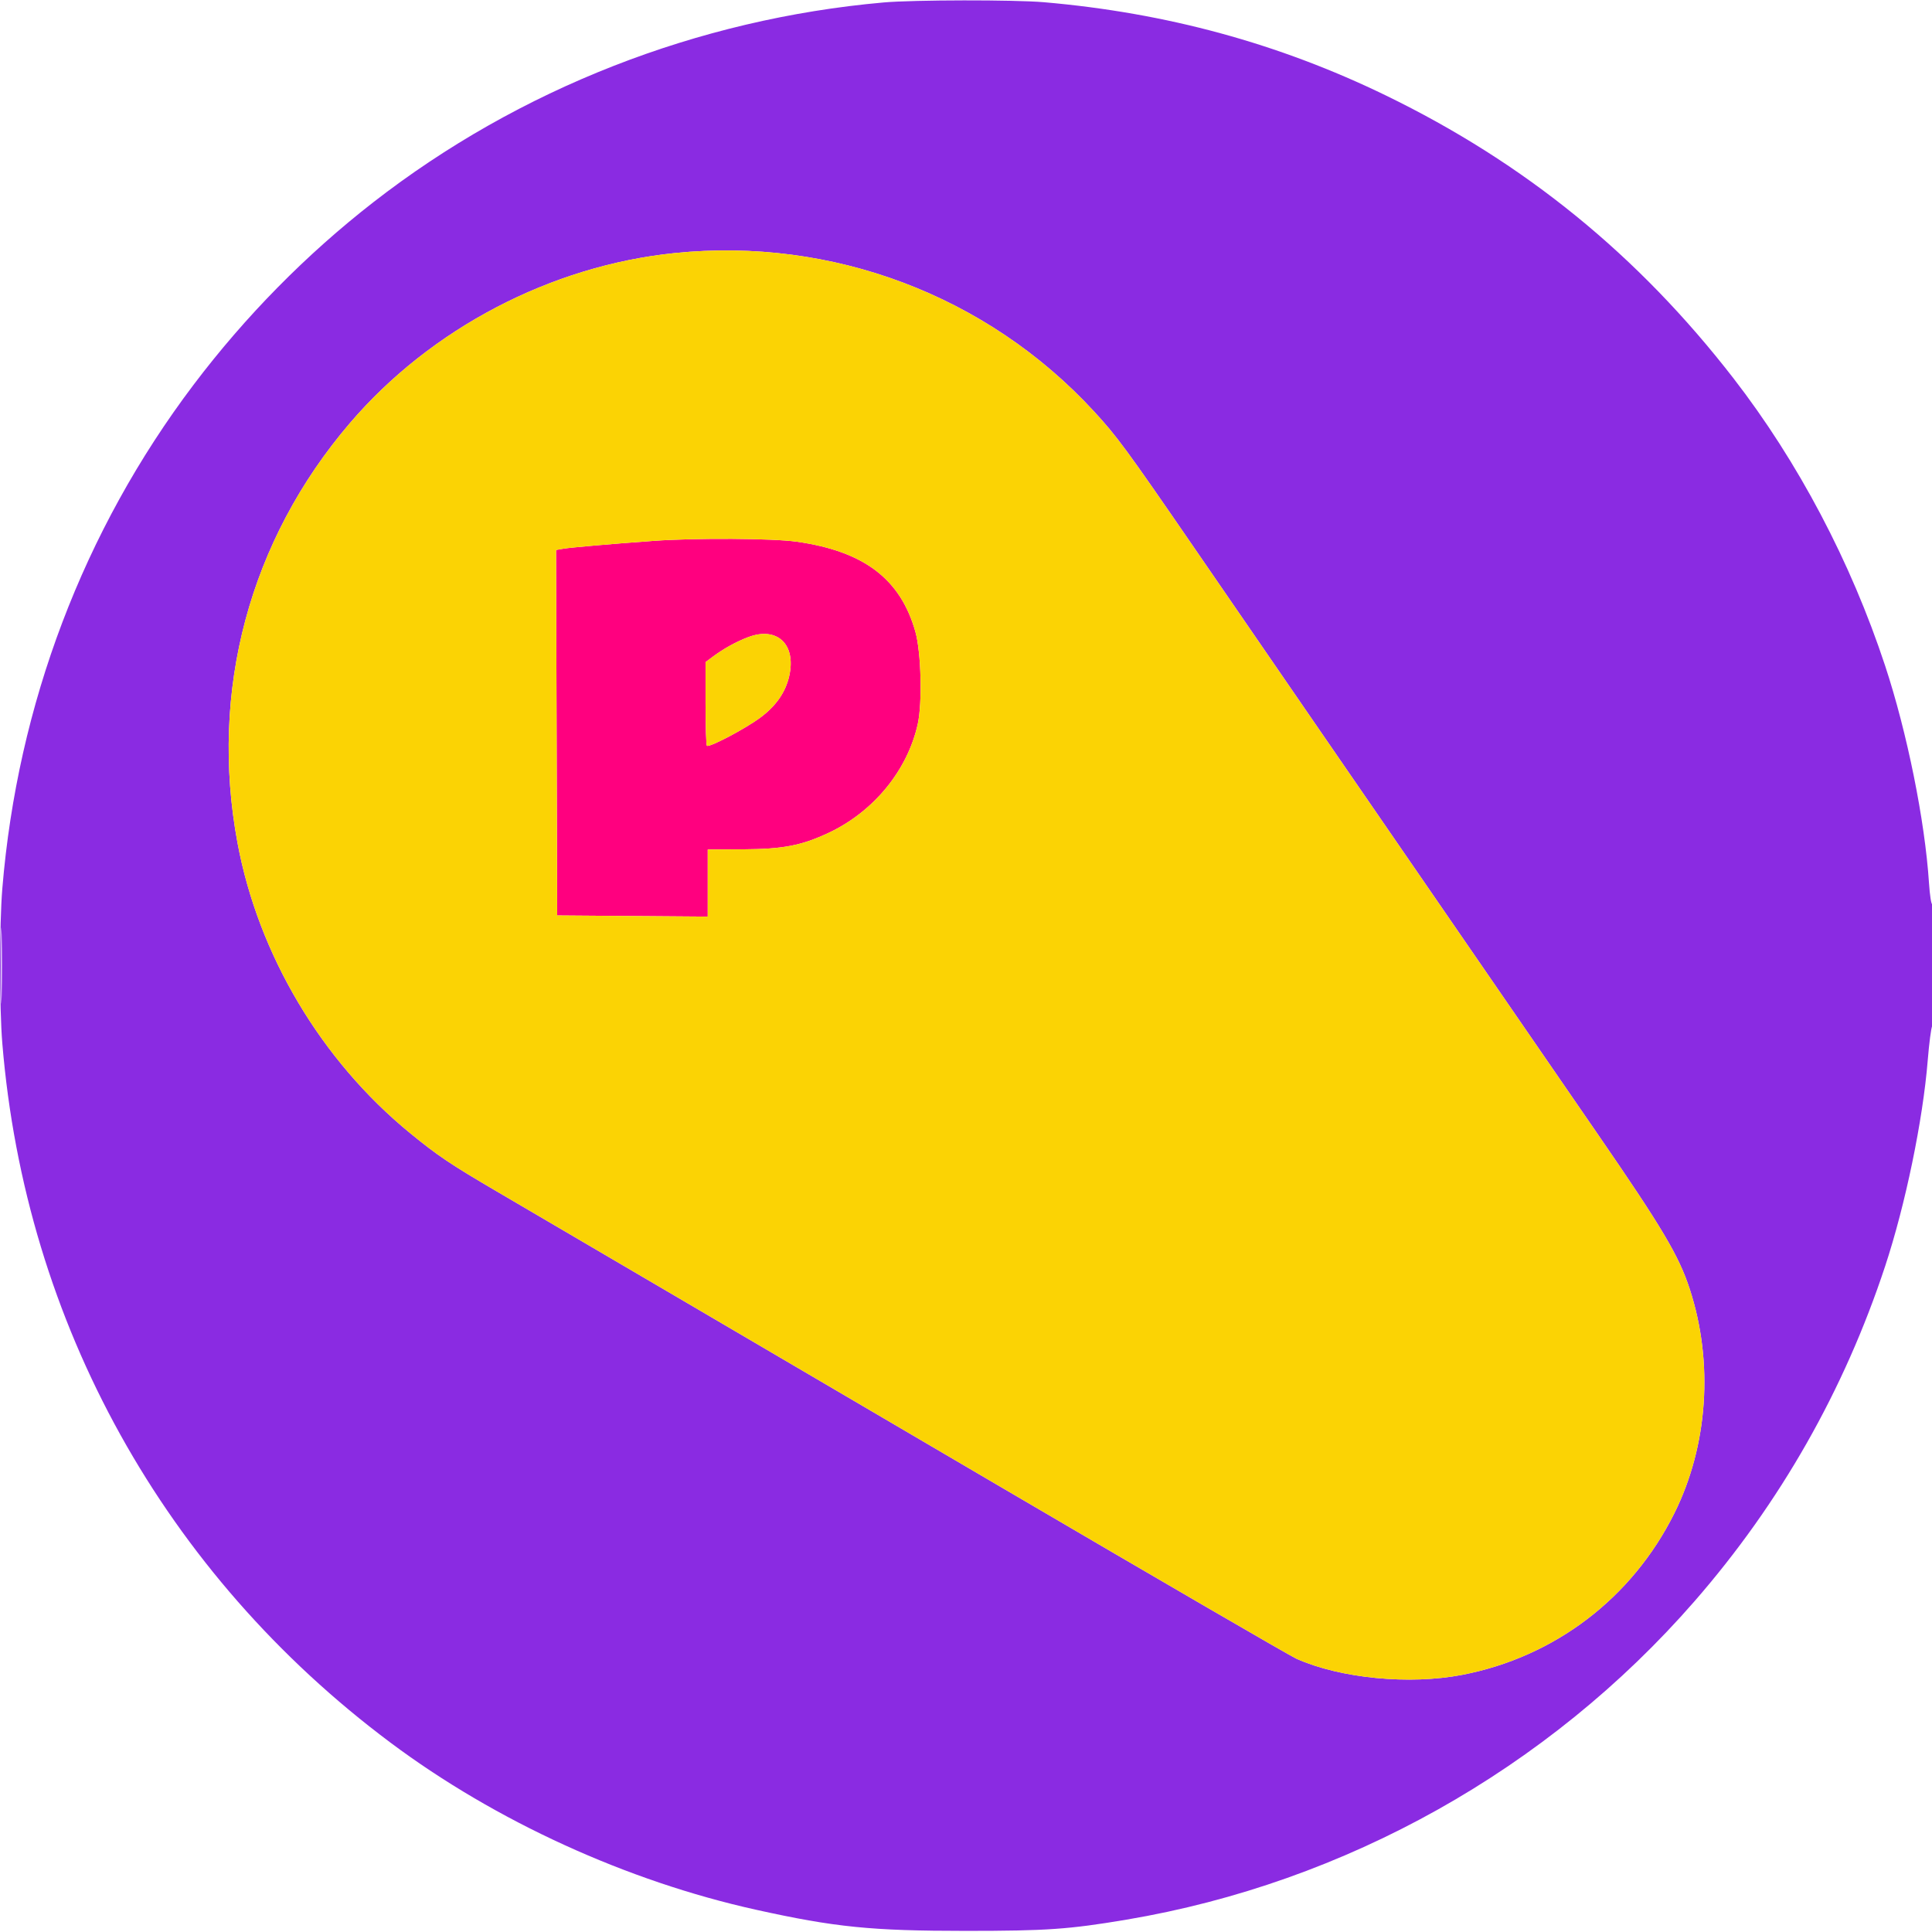 <?xml version="1.0" encoding="UTF-8"?>
<svg xmlns="http://www.w3.org/2000/svg" width="60" height="60" viewBox="0 0 879 879">
    <path d="M 297.500 246.072 C 278.410 247.442, 259.620 249.077, 256.244 249.661 L 252.989 250.225 253.244 333.362 L 253.500 416.500 287.750 416.763 L 322 417.026 322 401.763 L 322.001 386.500 338.250 386.413 C 356.262 386.317, 364.621 384.705, 376.893 378.963 C 397.419 369.358, 412.844 350.573, 417.541 329.461 C 419.677 319.859, 419.102 296.806, 416.493 287.500 C 409.751 263.444, 393.142 250.816, 362.517 246.461 C 351.603 244.909, 316.614 244.699, 297.500 246.072 M 340.500 289.845 C 335.021 291.899, 329.280 295.069, 324.250 298.816 L 321 301.237 321 319.952 C 321 330.245, 321.278 338.945, 321.618 339.284 C 322.585 340.252, 338.822 331.720, 345.789 326.583 C 353.051 321.229, 357.418 314.960, 359.090 307.488 C 362.295 293.167, 353.614 284.928, 340.500 289.845" stroke="none" fill="#ff007f" fill-rule="evenodd"/>
    <path d="M 402.032 1.115 C 317.376 8.626, 236.191 40.406, 169.885 91.989 C 139.296 115.785, 111.614 143.896, 88.025 175.118 C 38.021 241.301, 7.952 320.540, 1.054 404.304 C -0.301 420.763, -0.301 458.237, 1.054 474.696 C 11.536 601.997, 74.857 716.050, 177.710 792.885 C 225.475 828.567, 285.197 855.861, 344 868.882 C 379.884 876.828, 396.399 878.490, 439.500 878.490 C 476.252 878.490, 486.343 877.784, 512.500 873.385 C 612.148 856.627, 704.410 804.910, 770.968 728.500 C 809.896 683.811, 839.028 632.602, 857.683 576.070 C 866.905 548.122, 874.845 509.753, 877.059 482.426 C 877.680 474.767, 878.595 467.719, 879.094 466.764 C 880.243 464.561, 880.296 410.699, 879.148 411.408 C 878.680 411.698, 877.997 407.337, 877.631 401.717 C 875.780 373.324, 867.678 333.218, 857.659 302.857 C 842.049 255.554, 818.029 210.035, 788.662 172.102 C 745.283 116.072, 693.780 74.169, 630.500 43.422 C 581.860 19.788, 530.699 5.835, 475 1.013 C 461.492 -0.157, 415.642 -0.092, 402.032 1.115 M 307 115.134 C 250.632 120.895, 195.987 149.495, 159.205 192.488 C 113.494 245.918, 95.178 314.328, 108.062 383.500 C 117.521 434.282, 146.127 482.412, 186.500 515.473 C 199.045 525.746, 204.956 529.721, 226.078 542.090 C 244.205 552.706, 261.011 562.558, 303 587.187 C 317.575 595.736, 386.875 636.381, 457 677.510 C 527.125 718.639, 586.905 753.362, 589.843 754.673 C 609.880 763.613, 641.209 766.653, 665.300 761.996 C 707.390 753.860, 742.549 727.074, 761.771 688.500 C 777.090 657.759, 779.692 619.913, 768.785 586.500 C 763.829 571.317, 756.337 558.708, 726.778 515.802 C 700.174 477.185, 660.516 419.579, 598.522 329.500 C 584.138 308.600, 559.380 272.600, 543.504 249.500 C 512.400 204.243, 508.164 198.478, 497.575 187.004 C 449.010 134.374, 378.592 107.818, 307 115.134 M 0.440 439.500 C 0.440 454.900, 0.579 461.060, 0.748 453.189 C 0.917 445.319, 0.917 432.719, 0.747 425.189 C 0.578 417.660, 0.439 424.100, 0.440 439.500" stroke="none" fill="#8a2be2" fill-rule="evenodd"/>
    <path d="M 307 115.134 C 250.632 120.895, 195.987 149.495, 159.205 192.488 C 113.494 245.918, 95.178 314.328, 108.062 383.500 C 117.521 434.282, 146.127 482.412, 186.500 515.473 C 199.045 525.746, 204.956 529.721, 226.078 542.090 C 244.205 552.706, 261.011 562.558, 303 587.187 C 317.575 595.736, 386.875 636.381, 457 677.510 C 527.125 718.639, 586.905 753.362, 589.843 754.673 C 609.880 763.613, 641.209 766.653, 665.300 761.996 C 707.390 753.860, 742.549 727.074, 761.771 688.500 C 777.090 657.759, 779.692 619.913, 768.785 586.500 C 763.829 571.317, 756.337 558.708, 726.778 515.802 C 700.174 477.185, 660.516 419.579, 598.522 329.500 C 584.138 308.600, 559.380 272.600, 543.504 249.500 C 512.400 204.243, 508.164 198.478, 497.575 187.004 C 449.010 134.374, 378.592 107.818, 307 115.134 M 297.500 246.072 C 278.410 247.442, 259.620 249.077, 256.244 249.661 L 252.989 250.225 253.244 333.362 L 253.500 416.500 287.750 416.763 L 322 417.026 322 401.763 L 322.001 386.500 338.250 386.413 C 356.262 386.317, 364.621 384.705, 376.893 378.963 C 397.419 369.358, 412.844 350.573, 417.541 329.461 C 419.677 319.859, 419.102 296.806, 416.493 287.500 C 409.751 263.444, 393.142 250.816, 362.517 246.461 C 351.603 244.909, 316.614 244.699, 297.500 246.072 M 340.500 289.845 C 335.021 291.899, 329.280 295.069, 324.250 298.816 L 321 301.237 321 319.952 C 321 330.245, 321.278 338.945, 321.618 339.284 C 322.585 340.252, 338.822 331.720, 345.789 326.583 C 353.051 321.229, 357.418 314.960, 359.090 307.488 C 362.295 293.167, 353.614 284.928, 340.500 289.845" stroke="none" fill="#fbd304" fill-rule="evenodd"/>
</svg>